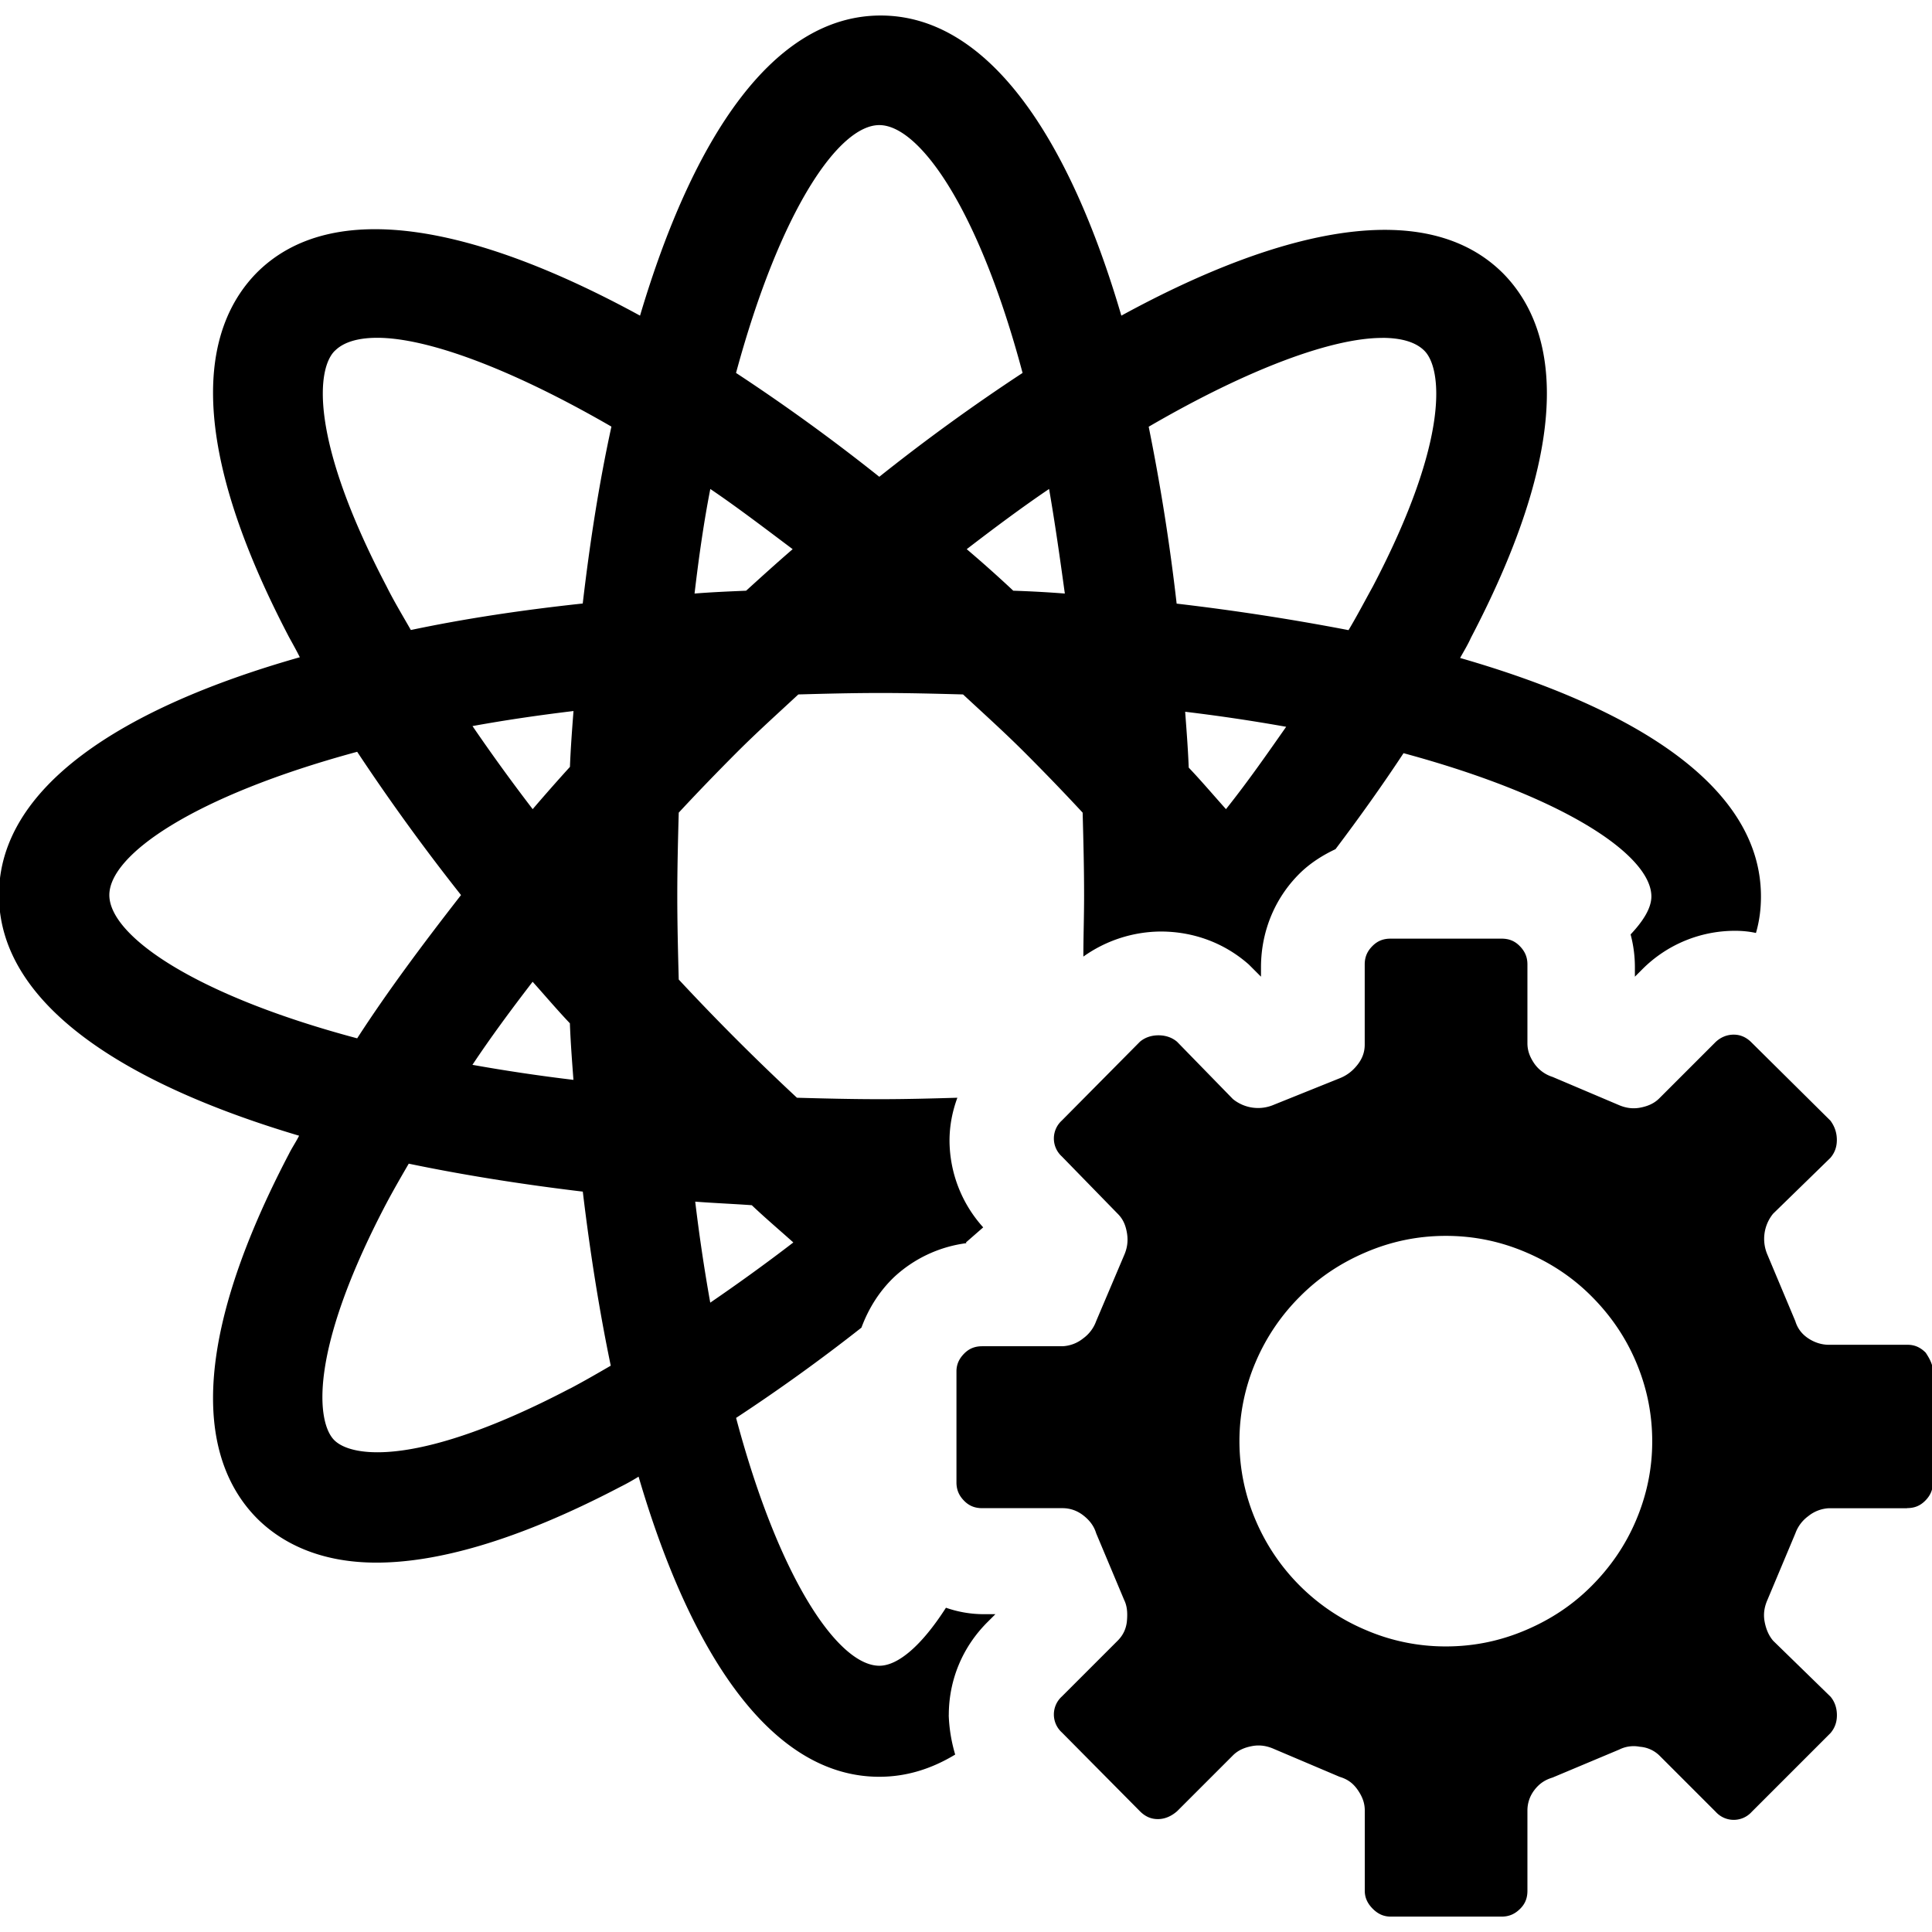 <svg xmlns="http://www.w3.org/2000/svg" viewBox="0 0 32 32"><path d="M31.588 24.981h-1.293a.588.588 0 0 0-.344.131.607.607 0 0 0-.214.285l-.463 1.103c-.047.107-.071.225-.047.356s.071.237.142.32l.949.925c.071.083.107.19.107.308s-.036.214-.107.297l-1.305 1.305a.401.401 0 0 1-.594 0l-.925-.925a.516.516 0 0 0-.332-.154.535.535 0 0 0-.344.047l-1.103.463c-.119.036-.214.095-.297.202s-.119.225-.119.344v1.329c0 .119-.036.214-.119.297s-.178.131-.308.131h-1.839c-.119 0-.214-.047-.297-.131s-.131-.178-.131-.297v-1.329c0-.119-.036-.225-.119-.344s-.178-.178-.297-.214l-1.091-.463c-.107-.047-.225-.071-.356-.047s-.237.071-.32.154l-.925.925c-.095.083-.202.131-.32.131s-.214-.047-.297-.131l-1.293-1.305a.401.401 0 0 1 0-.594l.925-.925c.083-.083.142-.19.154-.332s0-.249-.047-.344l-.463-1.103c-.036-.119-.107-.214-.214-.297s-.225-.119-.344-.119h-1.329c-.119 0-.214-.036-.297-.119s-.13-.178-.13-.308v-1.839c0-.119.047-.214.13-.297s.178-.119.297-.119h1.329a.588.588 0 0 0 .344-.131.607.607 0 0 0 .214-.285l.463-1.091c.047-.107.071-.225.047-.368s-.071-.237-.154-.32l-.925-.949a.401.401 0 0 1 0-.594l1.293-1.305c.083-.071.19-.107.308-.107s.225.036.308.107l.925.949a.66.66 0 0 0 .676.095l1.091-.439c.119-.047.214-.119.297-.225s.119-.214.119-.332v-1.329c0-.13.047-.225.131-.308s.178-.119.297-.119h1.839c.119 0 .214.036.297.119s.131.178.131.308v1.305c0 .119.036.225.119.344a.582.582 0 0 0 .297.214l1.091.463c.107.047.225.071.356.047s.237-.071.32-.154l.925-.925c.083-.083.19-.131.308-.131s.214.047.297.131l1.305 1.293c.071.095.107.202.107.32s-.036.214-.107.297l-.949.925a.66.66 0 0 0-.095.676l.463 1.103c.036.119.107.214.214.285s.225.107.344.107h1.305c.119 0 .214.047.297.131.071.107.119.202.119.308v1.839c0 .131-.047.225-.131.308s-.178.119-.297.119zm-7.64 2.289c.475 0 .913-.095 1.329-.273s.771-.415 1.08-.724c.308-.308.558-.664.736-1.08s.273-.854.273-1.317c0-.475-.095-.913-.273-1.329s-.427-.771-.736-1.08c-.308-.308-.664-.546-1.08-.724s-.854-.273-1.329-.273-.913.095-1.329.273-.771.415-1.08.724a3.415 3.415 0 0 0-.736 1.08 3.33 3.33 0 0 0 0 2.646 3.421 3.421 0 0 0 1.816 1.804 3.33 3.33 0 0 0 1.329.273zm-8.233 1.139c0-.581.225-1.127.641-1.542l.131-.131h-.19c-.214 0-.427-.036-.629-.107-.403.629-.795.961-1.103.961-.664 0-1.649-1.388-2.373-4.105a29.962 29.962 0 0 0 2.076-1.495c.119-.32.297-.605.546-.842a2.168 2.168 0 0 1 1.198-.558s-.012 0-.012-.012l.285-.249a2.156 2.156 0 0 1-.558-1.435c0-.249.047-.486.13-.712-.415.012-.842.024-1.281.024-.475 0-.937-.012-1.376-.024a38.538 38.538 0 0 1-1.958-1.958c-.012-.451-.024-.913-.024-1.388s.012-.937.024-1.376c.308-.332.629-.664.961-.997.344-.344.676-.641 1.02-.961.439-.012.89-.024 1.364-.024.463 0 .913.012 1.364.024.344.32.676.617 1.02.961.332.332.652.664.961.997.012.451.024.902.024 1.376 0 .344-.012.676-.012 1.008a2.232 2.232 0 0 1 1.281-.415c.546 0 1.056.19 1.459.546l.202.202v-.154c0-.605.237-1.175.676-1.59.166-.154.356-.273.558-.368.403-.534.783-1.068 1.127-1.59 2.717.736 4.105 1.708 4.105 2.373 0 .19-.131.403-.344.629.047.178.071.356.071.546v.154l.119-.119a2.164 2.164 0 0 1 1.542-.641c.119 0 .237.012.344.036.059-.202.083-.403.083-.605 0-1.791-2.017-3.096-4.983-3.95.059-.107.131-.225.178-.332 1.863-3.559 1.317-5.244.534-6.038-1.258-1.258-3.63-.771-6.323.7-.866-2.954-2.207-4.971-3.986-4.971s-3.108 2.017-3.986 4.971c-2.717-1.483-5.089-1.969-6.347-.712-.783.795-1.329 2.479.534 6.038.059.107.119.214.178.332C2 11.728-.017 13.045-.017 14.825S2 17.933 4.954 18.811c-.047.095-.119.202-.166.297-1.863 3.559-1.317 5.244-.534 6.038.391.392 1.02.736 1.981.736s2.278-.332 4.045-1.258c.095-.047.202-.107.297-.166.866 2.954 2.207 4.971 3.986 4.971.451 0 .866-.131 1.258-.368a2.595 2.595 0 0 1-.107-.652zm4.591-15.007c-.202-.225-.403-.463-.617-.688-.012-.308-.036-.617-.059-.925a29.4 29.4 0 0 1 1.673.249c-.308.439-.629.902-.997 1.364zm2.587-7.806c.32 0 .558.071.7.214.285.285.439 1.435-.854 3.903-.131.237-.261.486-.403.724a39.064 39.064 0 0 0-2.847-.439 34.525 34.525 0 0 0-.463-2.93c1.673-.973 3.049-1.471 3.867-1.471zm-5.256 4.235a18.788 18.788 0 0 0-.854-.047 21.01 21.01 0 0 0-.771-.688c.463-.356.925-.7 1.364-.997.095.546.178 1.127.261 1.732zm-3.073-7.759c.664 0 1.649 1.388 2.373 4.105a32.063 32.063 0 0 0-2.373 1.72 32.063 32.063 0 0 0-2.373-1.72c.736-2.717 1.708-4.105 2.373-4.105zm-2.799 6.027c.439.297.89.641 1.364.997-.261.225-.51.451-.771.688-.285.012-.569.024-.854.047.071-.605.154-1.186.261-1.732zm-6.217-2.29c.142-.142.38-.214.7-.214.819 0 2.195.498 3.879 1.471-.202.925-.356 1.91-.475 2.93-.997.107-1.946.249-2.847.439-.142-.249-.285-.486-.403-.724-1.293-2.468-1.151-3.618-.854-3.903zm3.274 10.452c.202.225.403.463.617.688.012.32.036.629.059.937a29.4 29.4 0 0 1-1.673-.249c.308-.463.641-.913.997-1.376zm-.996-4.235c.522-.095 1.08-.178 1.673-.249-.024.308-.047.617-.059.925a32.24 32.24 0 0 0-.617.7 31.026 31.026 0 0 1-.997-1.376zm-6.015 2.799c0-.664 1.388-1.637 4.105-2.373a34.8 34.8 0 0 0 1.72 2.373c-.629.807-1.222 1.602-1.72 2.373-2.717-.724-4.105-1.708-4.105-2.373zm7.628 8.174c-2.468 1.293-3.607 1.151-3.903.854-.285-.285-.439-1.435.854-3.903.119-.225.249-.451.38-.676.913.19 1.886.344 2.883.463.119.997.273 1.969.463 2.883-.225.131-.451.261-.676.38zm2.076-3.096c.308.024.617.036.937.059.225.214.463.415.688.617-.463.356-.925.688-1.376.997a29.267 29.267 0 0 1-.249-1.673z"/></svg>